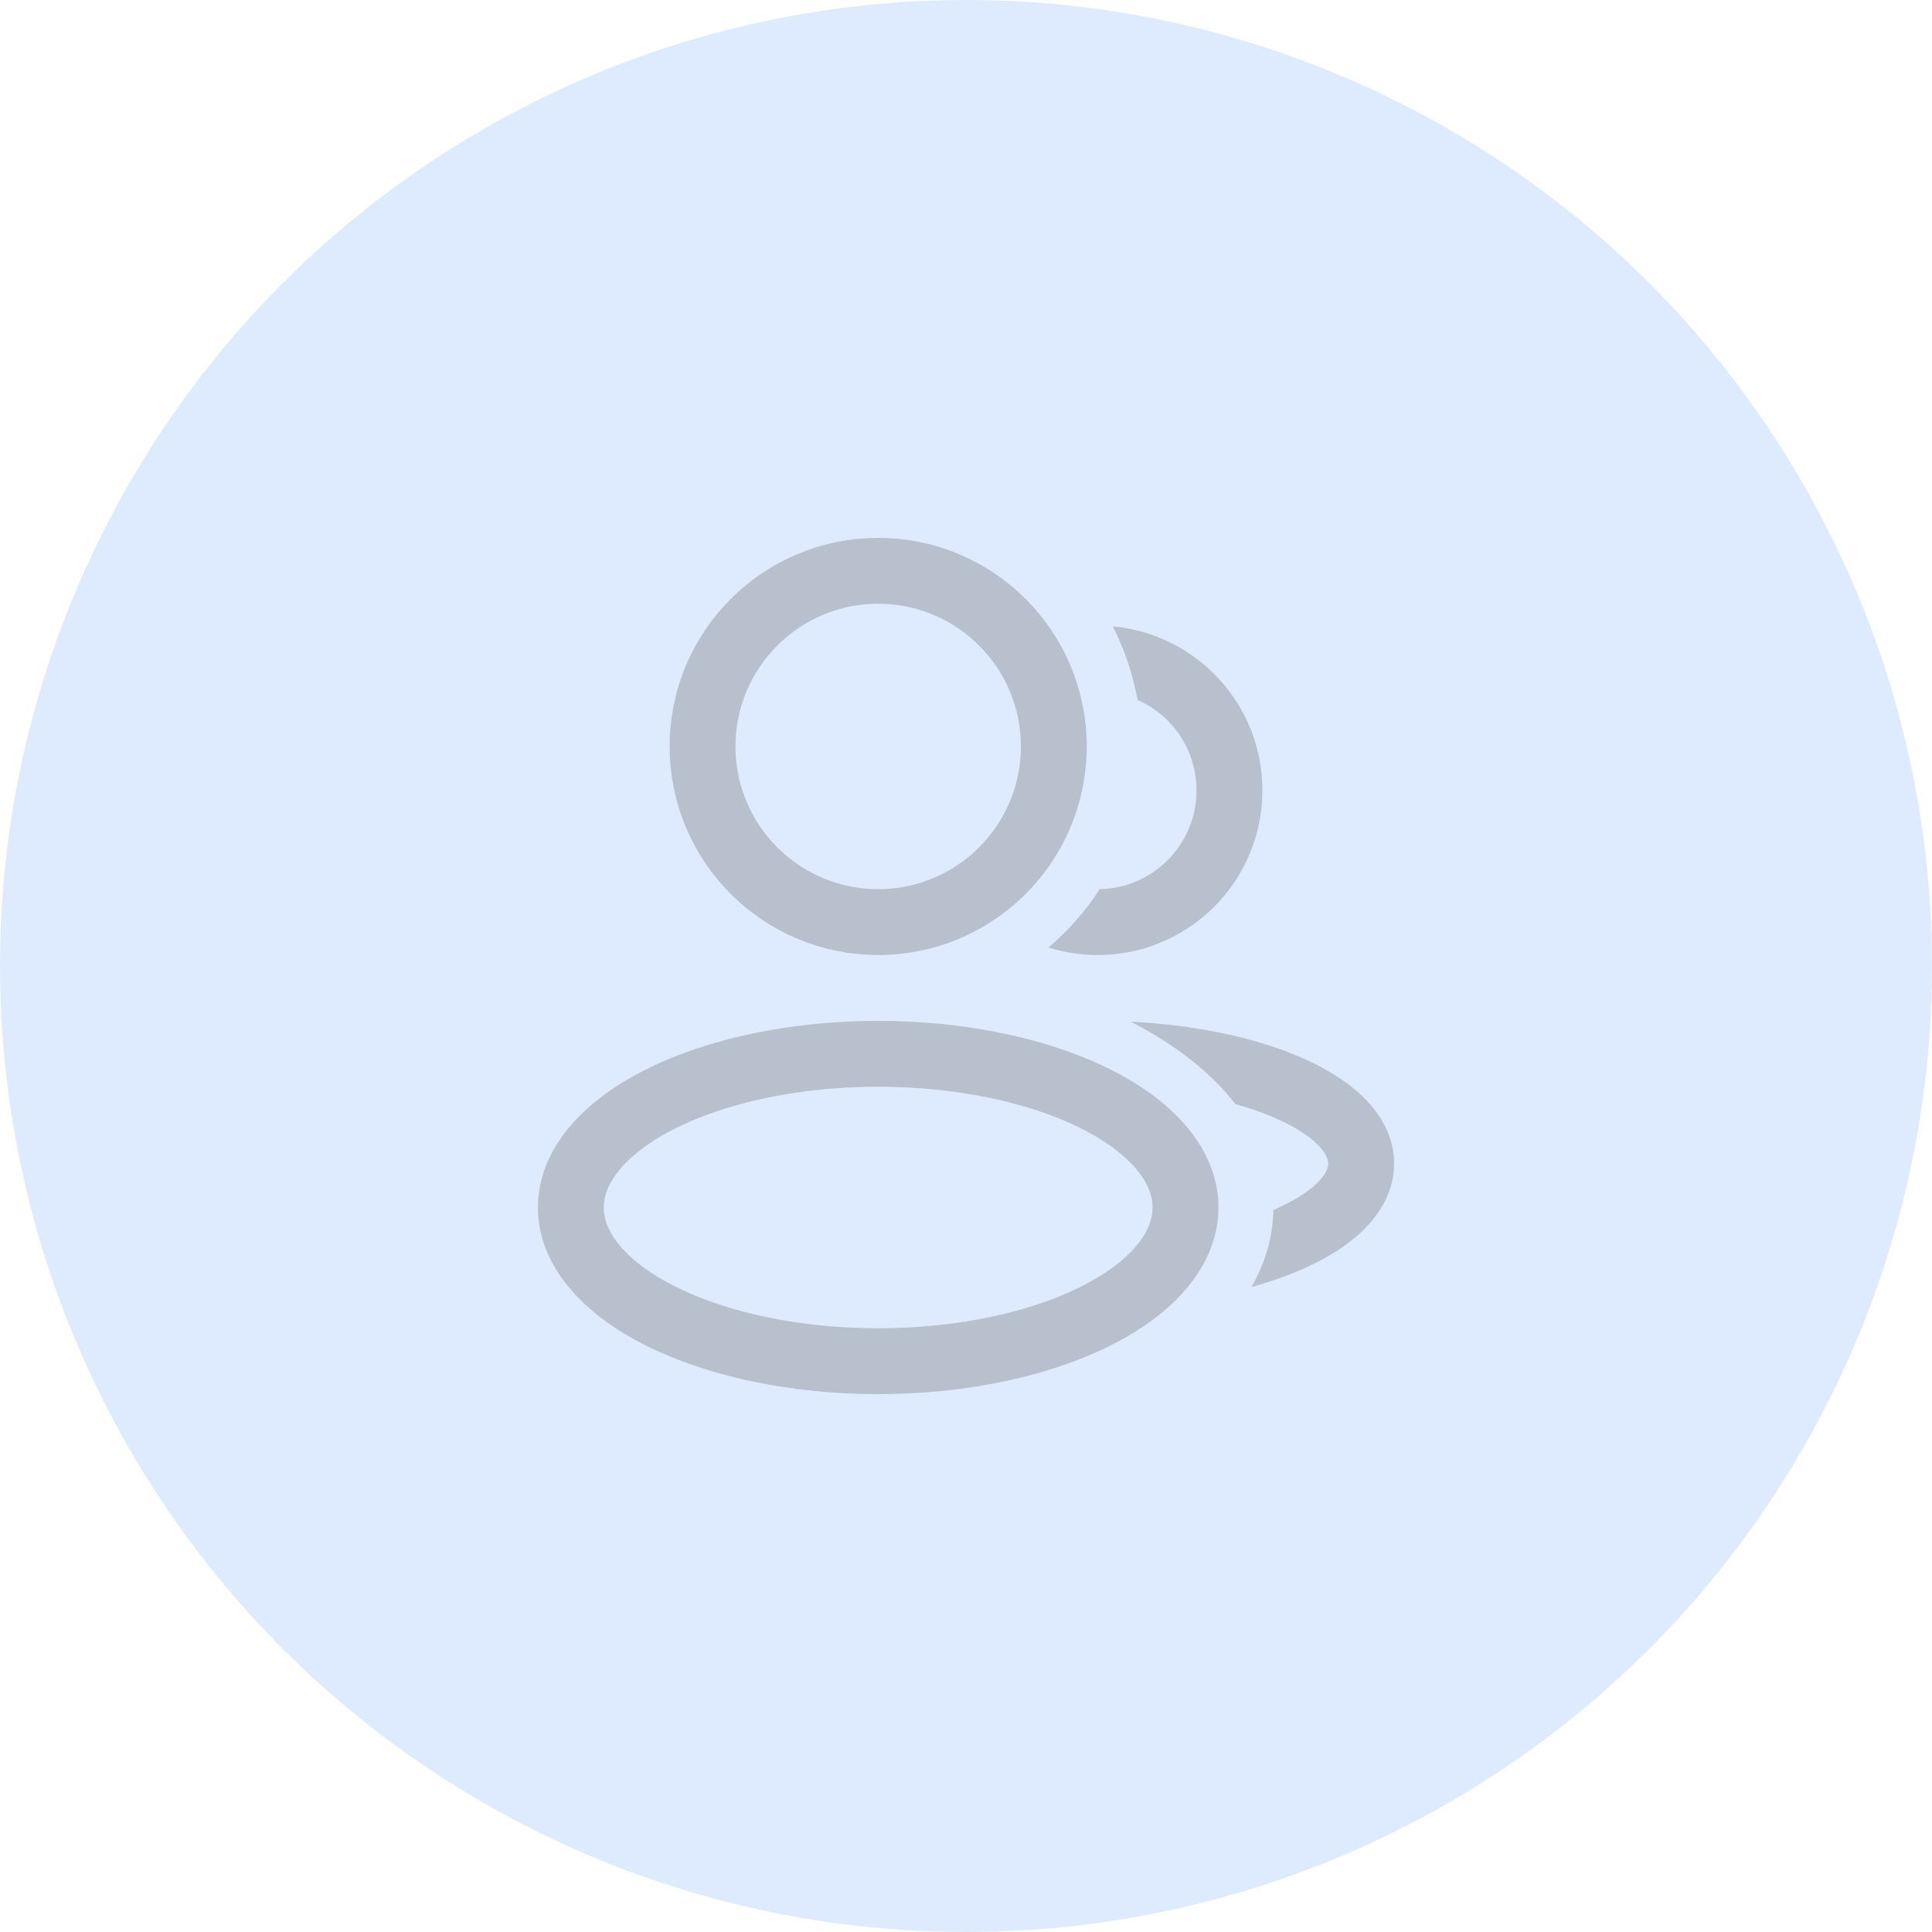 <svg width="44" height="44" viewBox="0 0 44 44" fill="none" xmlns="http://www.w3.org/2000/svg">
<circle cx="22" cy="22" r="22" fill="#DEEBFF"/>
<ellipse cx="20" cy="27.5" rx="7" ry="3.5" stroke="#797C7B" stroke-opacity="0.39" stroke-width="1.5" stroke-linejoin="round"/>
<circle cx="20" cy="17" r="4" stroke="#797C7B" stroke-opacity="0.39" stroke-width="1.5" stroke-linejoin="round"/>
<path fill-rule="evenodd" clip-rule="evenodd" d="M25.045 20.25C24.723 20.749 24.329 21.197 23.877 21.579C24.232 21.69 24.609 21.75 25 21.75C27.071 21.75 28.75 20.071 28.75 18C28.75 16.044 27.253 14.438 25.342 14.266C25.608 14.785 25.801 15.347 25.907 15.94C26.698 16.289 27.25 17.08 27.25 18C27.25 19.228 26.267 20.226 25.045 20.25Z" fill="#797C7B" fill-opacity="0.39"/>
<path fill-rule="evenodd" clip-rule="evenodd" d="M29 27.556C28.99 28.171 28.815 28.761 28.501 29.311C28.869 29.21 29.214 29.092 29.531 28.96C30.128 28.712 30.661 28.396 31.055 28.008C31.452 27.616 31.75 27.107 31.75 26.5C31.75 25.894 31.452 25.384 31.055 24.993C30.661 24.604 30.128 24.289 29.531 24.04C28.509 23.614 27.191 23.34 25.75 23.269C26.752 23.778 27.57 24.417 28.135 25.145C28.433 25.228 28.707 25.322 28.954 25.425C29.443 25.628 29.789 25.852 30.002 26.061C30.212 26.268 30.25 26.416 30.25 26.5C30.25 26.584 30.212 26.732 30.002 26.939C29.796 27.142 29.465 27.358 29 27.556Z" fill="#797C7B" fill-opacity="0.39"/>
</svg>
